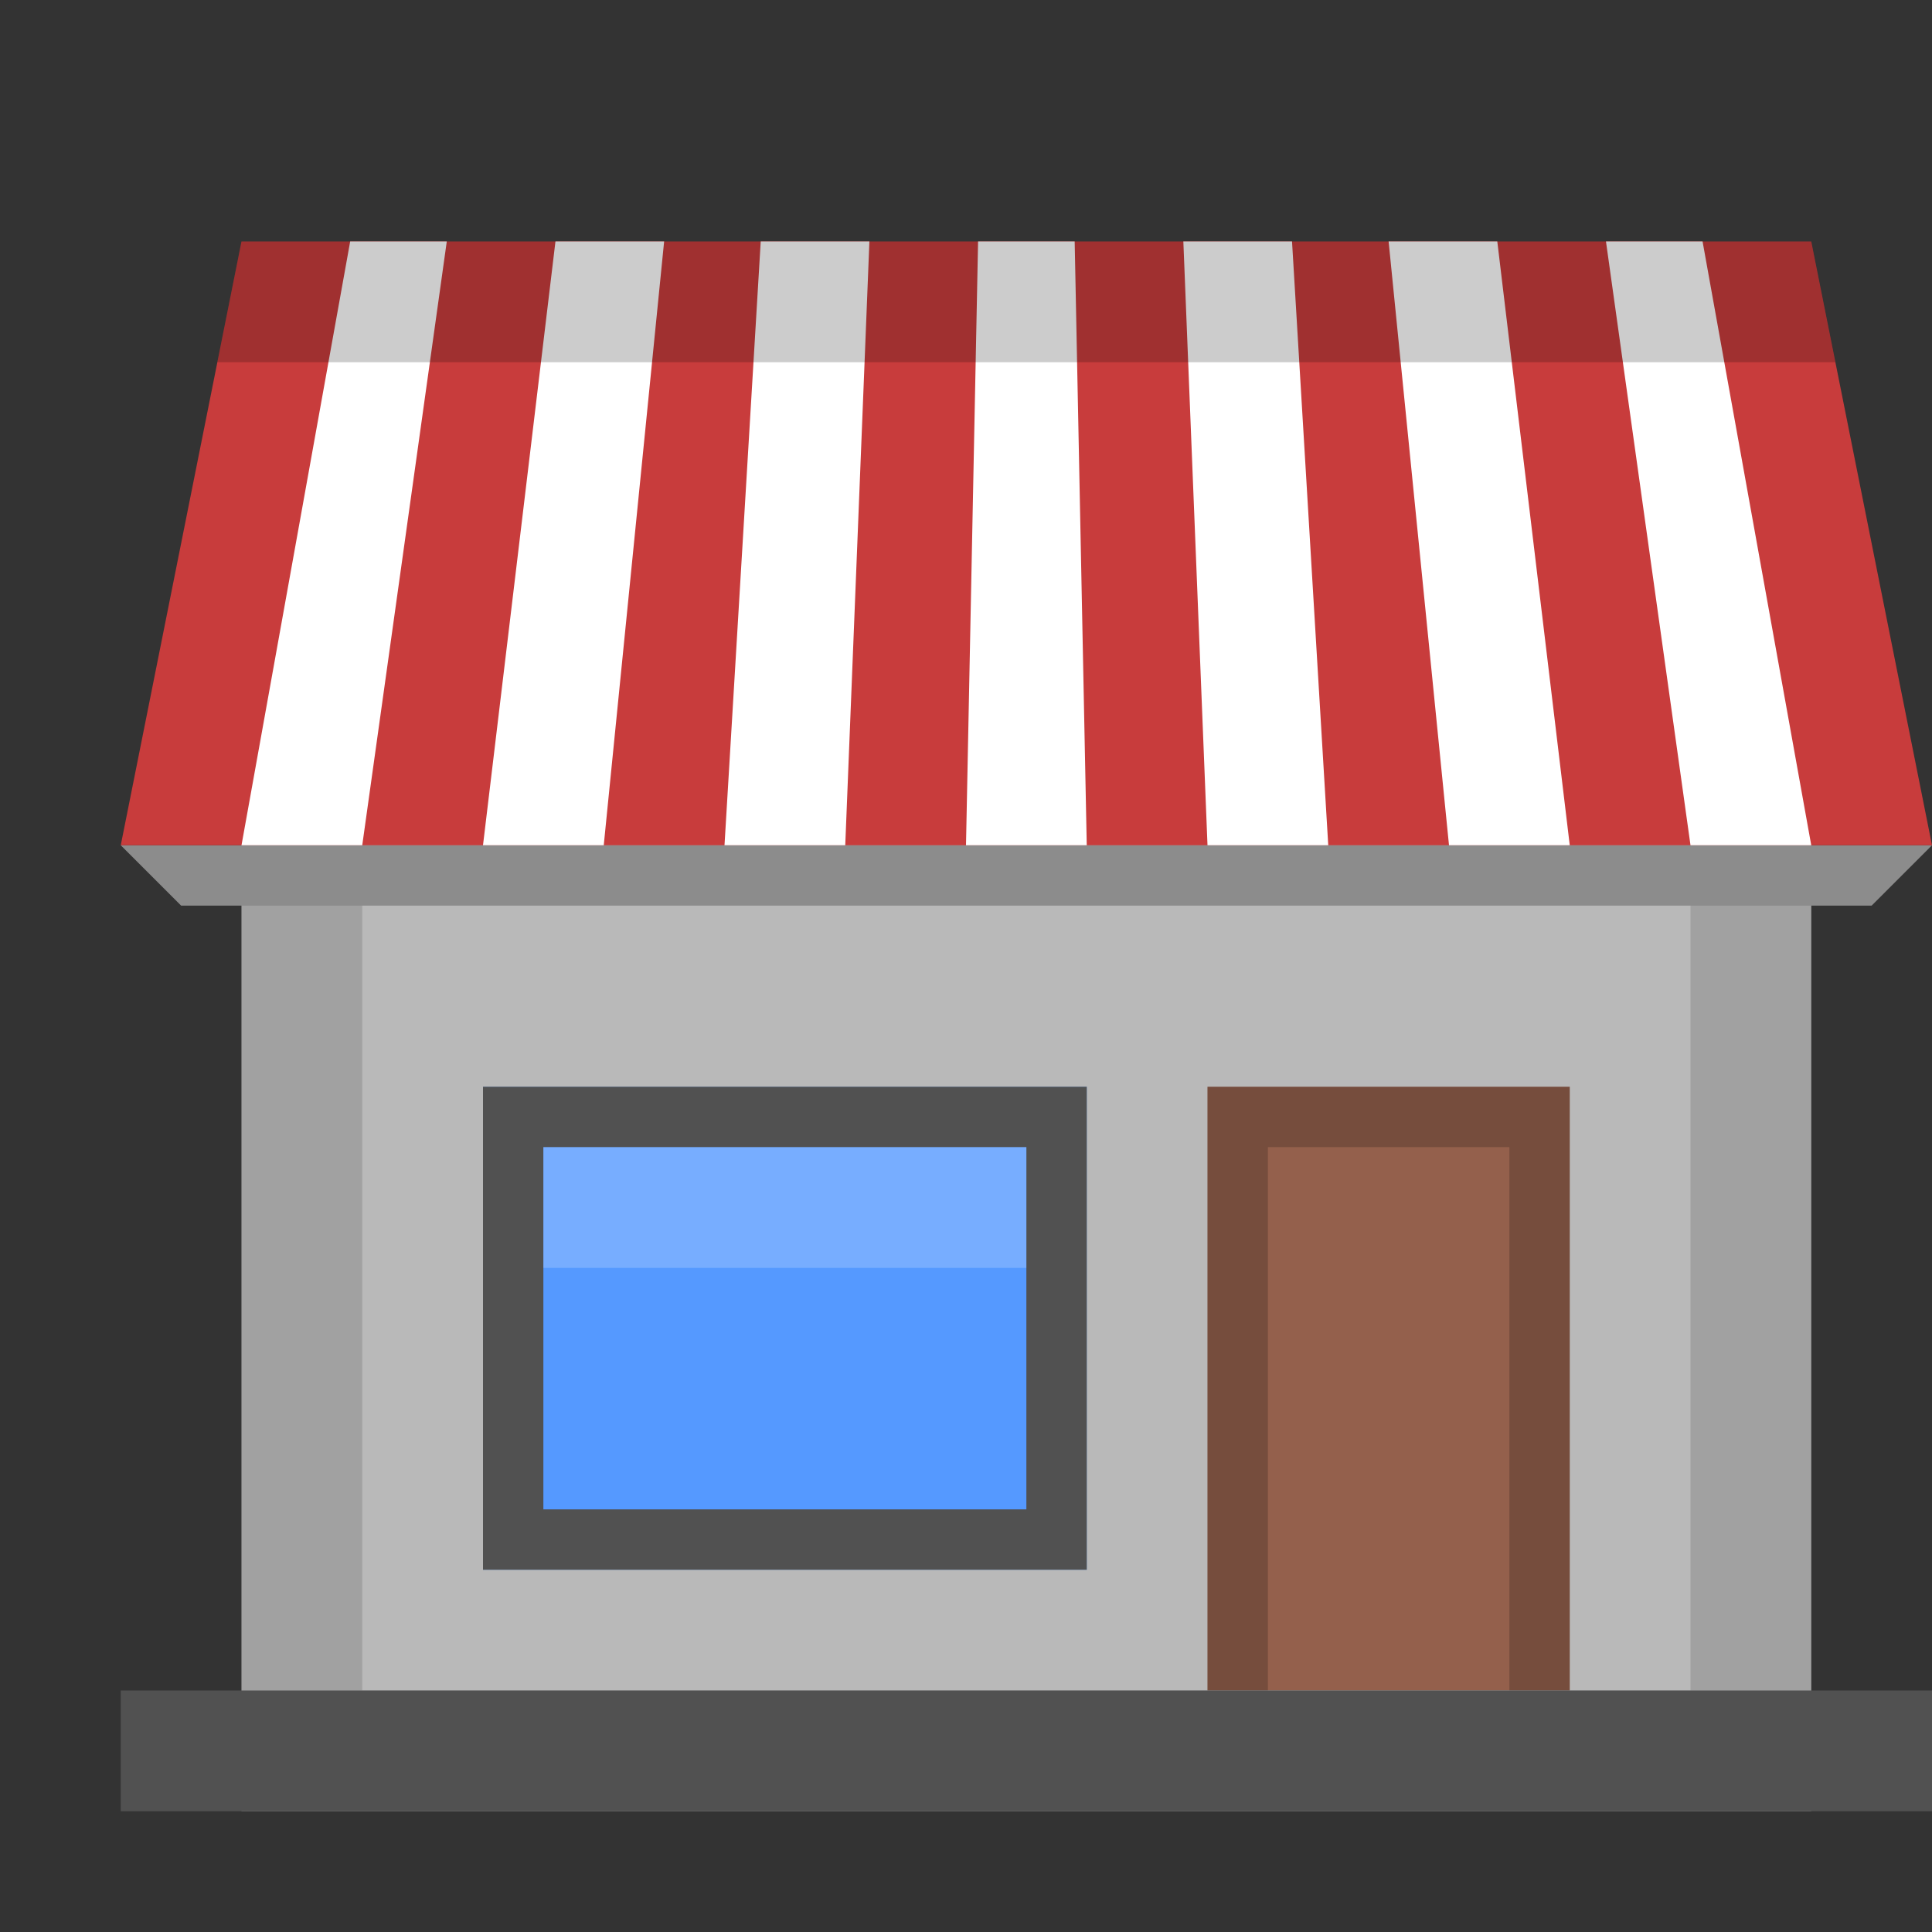<?xml version="1.0" encoding="utf-8"?>
<!-- Generator: Adobe Illustrator 21.1.0, SVG Export Plug-In . SVG Version: 6.00 Build 0)  -->
<svg version="1.1" xmlns="http://www.w3.org/2000/svg" xmlns:xlink="http://www.w3.org/1999/xlink" x="0px" y="0px"
	 viewBox="0 0 16 16" enable-background="new 0 0 16 16">
<rect x="0" y="0" width="16" height="16" fill="#333333" stroke="none"/>
<rect x="2" y="6" fill="#B9B9B9" width="13" height="9"/>
<rect x="10" y="9" fill="#94604C" width="3" height="5"/>
<polygon opacity="0.2" points="10,9 10,14 10.5,14 10.5,14 10.5,14 10.5,9.5 12.5,9.5 12.5,14 13,14 13,14 13,14 13,9 "/>
<path fill="#212121" opacity="0.15" d="M14,7v7H3V7H14 M15,6H2v9h13V6L15,6z"/>
<rect x="1" y="14" fill="#515151" width="15" height="1"/>
<g>
	<polygon fill="#8C8C8C" points="15.5,7.5 1.5,7.5 1,7 16,7 	"/>
	<polygon fill="#C83C3C" points="16,7 1,7 2,2 15,2 	"/>
	<g>
		<polygon fill="#FFFFFF" points="3,7 2,7 2.9,2 3.7,2 		"/>
	</g>
	<g>
		<polygon fill="#FFFFFF" points="5,7 4,7 4.6,2 5.5,2 		"/>
	</g>
	<g>
		<polygon fill="#FFFFFF" points="7,7 6,7 6.3,2 7.2,2 		"/>
	</g>
	<g>
		<polygon fill="#FFFFFF" points="9,7 8,7 8.1,2 8.9,2 		"/>
	</g>
	<g>
		<polygon fill="#FFFFFF" points="11,7 10,7 9.8,2 10.7,2 		"/>
	</g>
	<g>
		<polygon fill="#FFFFFF" points="13,7 12,7 11.5,2 12.4,2 		"/>
	</g>
	<g>
		<polygon fill="#FFFFFF" points="15,7 14,7 13.3,2 14.1,2 		"/>
	</g>
	<polygon opacity="0.2" points="2.7,3 14.3,3 14.3,3 15.2,3 15,2 2,2 1.8,3 	"/>
</g>
<g>
	<rect x="4" y="9" fill="#5599FF" width="5" height="4"/>
	<path fill="#515151" d="M8.5,9.5v3h-4v-3H8.5 M9,9H4v4h5V9L9,9z"/>
	<g opacity="0.2">
		<rect x="4.5" y="9.5" fill="#FFFFFF" width="4" height="1"/>
	</g>
</g>
</svg>
